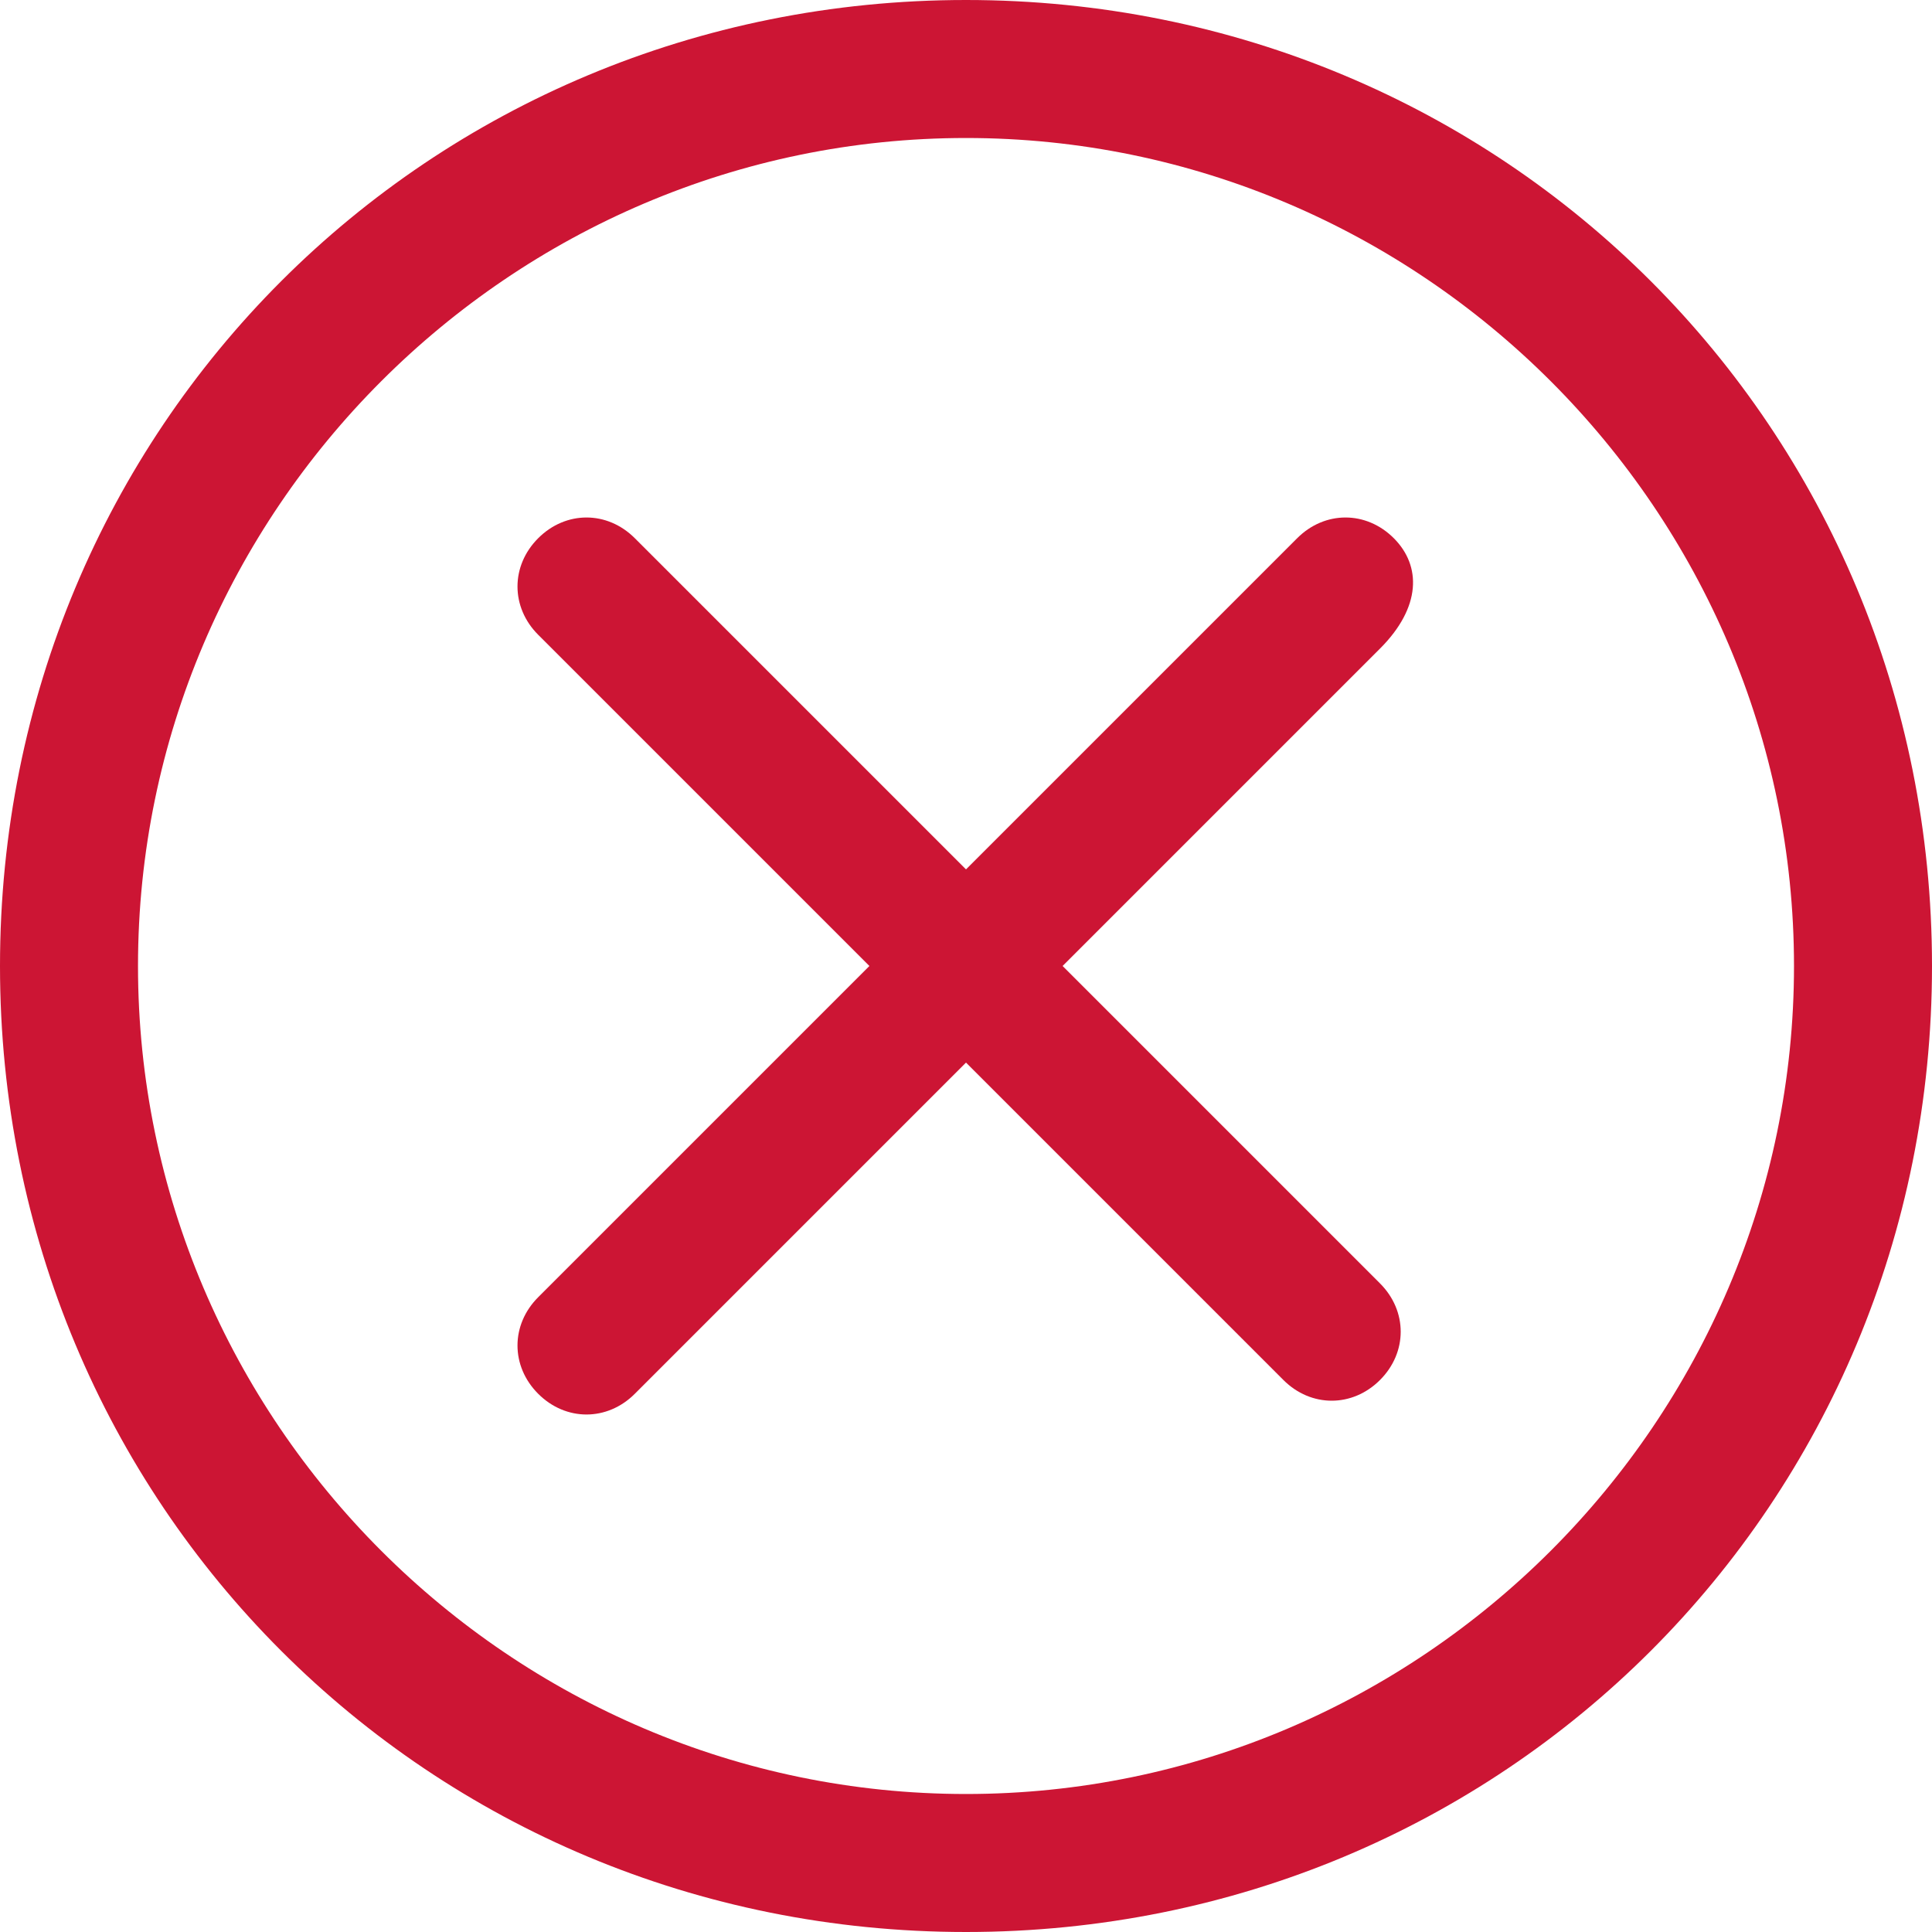 <?xml version="1.0" encoding="utf-8"?>
<!-- Generator: Adobe Illustrator 22.0.1, SVG Export Plug-In . SVG Version: 6.00 Build 0)  -->
<svg version="1.1" id="Layer_1" xmlns="http://www.w3.org/2000/svg" xmlns:xlink="http://www.w3.org/1999/xlink" x="0px" y="0px"
	 viewBox="0 0 14 14" style="enable-background:new 0 0 14 14;" xml:space="preserve">
<style type="text/css">
	.st0{fill:#CC1534;}
</style>
<path class="st0" d="M7,14c-3.9,0-7-3.1-7-7s3.1-7,7-7s7,3.1,7,7S10.9,14,7,14z M7,1C3.7,1,1,3.7,1,7s2.7,6,6,6s6-2.7,6-6
	S10.3,1,7,1z"/>
<path class="st0" d="M10.1,3.9c-0.2-0.2-0.5-0.2-0.7,0L3.9,9.4c-0.2,0.2-0.2,0.5,0,0.7c0.2,0.2,0.5,0.2,0.7,0l5.4-5.4
	C10.3,4.4,10.3,4.1,10.1,3.9z"/>
<path class="st0" d="M3.9,3.9c-0.2,0.2-0.2,0.5,0,0.7l5.4,5.4c0.2,0.2,0.5,0.2,0.7,0c0.2-0.2,0.2-0.5,0-0.7L4.6,3.9
	C4.4,3.7,4.1,3.7,3.9,3.9z"/>
</svg>
